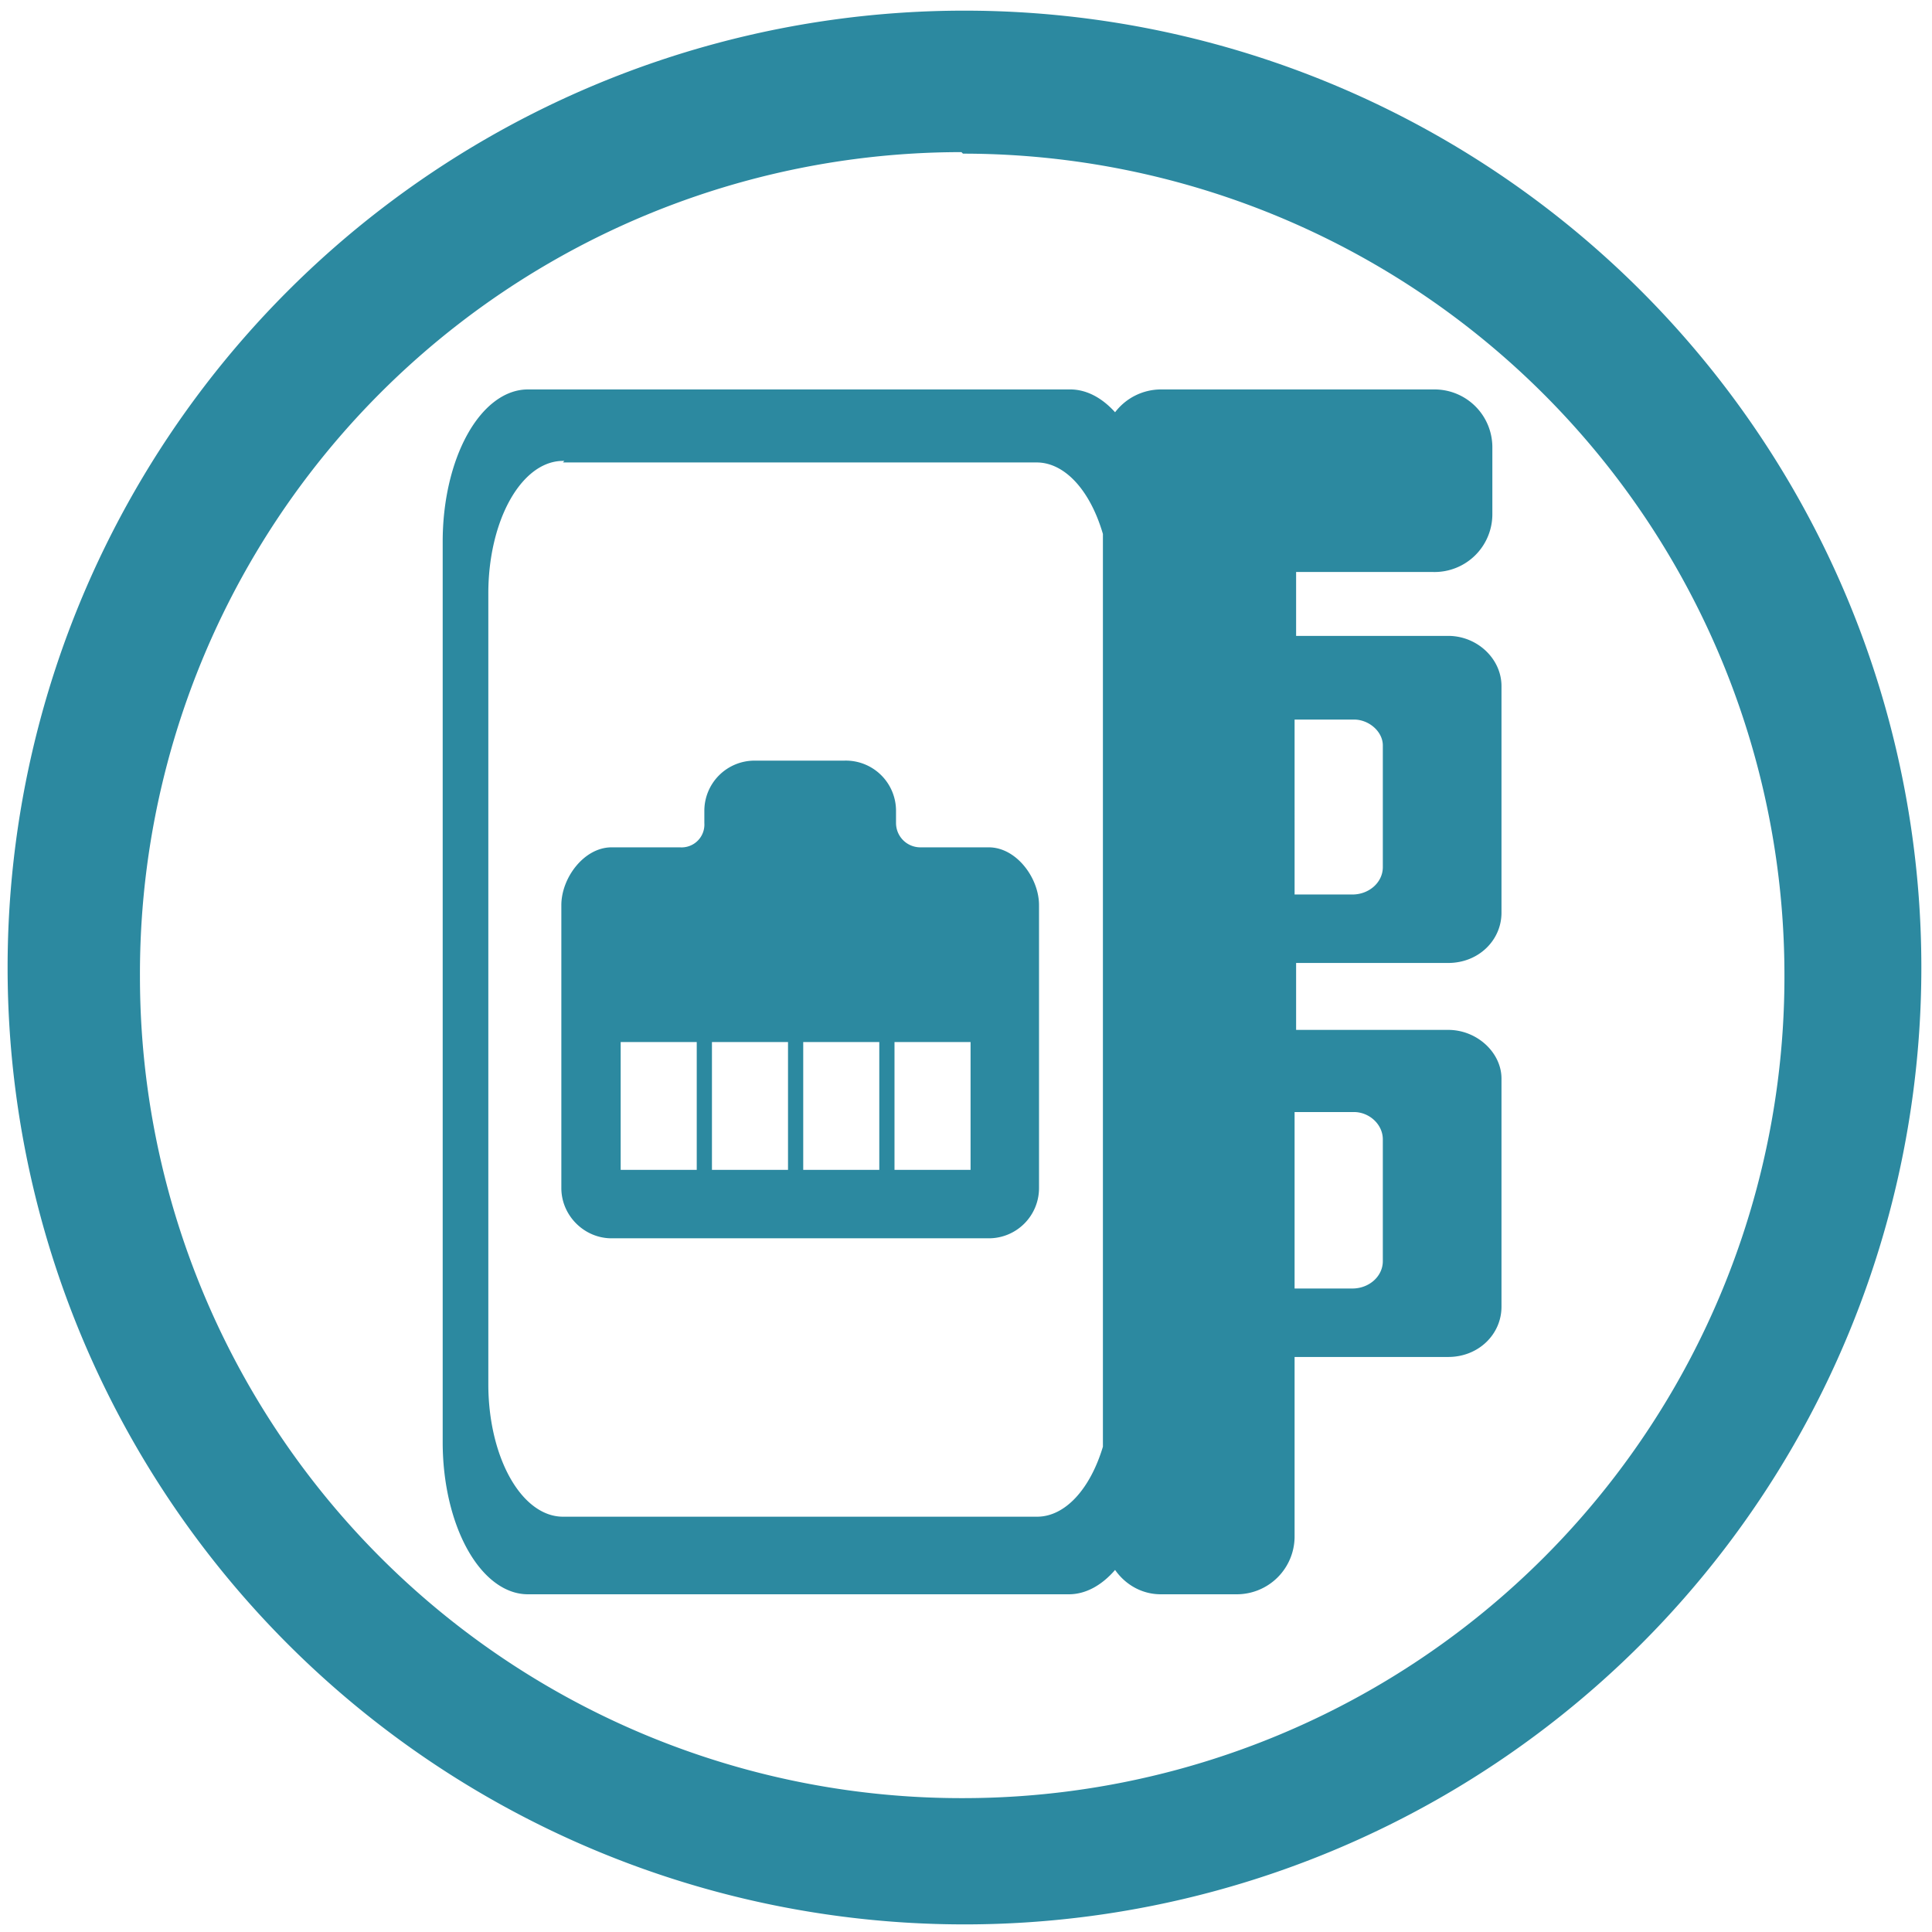 <?xml version="1.0" encoding="UTF-8" standalone="no"?><svg xmlns:dc="http://purl.org/dc/elements/1.1/" xmlns:cc="http://creativecommons.org/ns#" xmlns:rdf="http://www.w3.org/1999/02/22-rdf-syntax-ns#" xmlns="http://www.w3.org/2000/svg" width="48" height="48" viewBox="0 0 12.7 12.7"><path d="M6.34.07a6.29 6.29 0 0 0-6.29 6.3 6.29 6.29 0 0 0 6.3 6.28 6.29 6.29 0 0 0 6.28-6.29A6.29 6.29 0 0 0 6.34.07zm-.01.94a5.4 5.4 0 0 1 5.4 5.4 5.4 5.4 0 0 1-5.4 5.41 5.4 5.4 0 0 1-5.41-5.4A5.4 5.4 0 0 1 6.32 1zm1.3 1.55a.38.38 0 0 0-.3.15.56 1 0 0 0-.3-.15H3.47a.56 1 0 0 0-.56 1v5.92a.56 1 0 0 0 .56 1h3.56a.56 1 0 0 0 .3-.16c.07.1.18.16.3.16h.5a.38.38 0 0 0 .38-.38V8.92h1.01c.2 0 .35-.15.35-.33v-1.5c0-.17-.16-.32-.35-.32h-1v-.44h1c.2 0 .35-.15.35-.33V4.51c0-.18-.16-.33-.35-.33h-1v-.42h.9a.38.38 0 0 0 .39-.38v-.44a.38.38 0 0 0-.38-.38h-1.8zm-3.93.48h3.12a.49.87 0 0 1 .43.47v6a.49.87 0 0 1-.43.46H3.7a.49.87 0 0 1-.49-.87V3.9a.49.87 0 0 1 .5-.87zm4.81 1.69h.39c.1 0 .19.08.19.17v.8c0 .1-.09.18-.2.18h-.38V4.73zM4.96 5a.33.33 0 0 0-.33.33v.08a.15.15 0 0 1-.16.16h-.45c-.18 0-.33.2-.33.38v1.86c0 .18.15.33.33.33H6.5a.33.33 0 0 0 .33-.33V5.95c0-.18-.15-.38-.33-.38h-.45a.16.16 0 0 1-.16-.16v-.08A.33.33 0 0 0 5.55 5h-.59zm-.88 1.85h.5v.84h-.5v-.84zm.6 0h.5v.84h-.5v-.84zm.6 0h.5v.84h-.5v-.84zm.6 0h.5v.84h-.5v-.84zm2.63.46h.39c.1 0 .19.08.19.18v.8c0 .1-.09.18-.2.18h-.38V7.3z" fill="#2c89a0"/></svg>